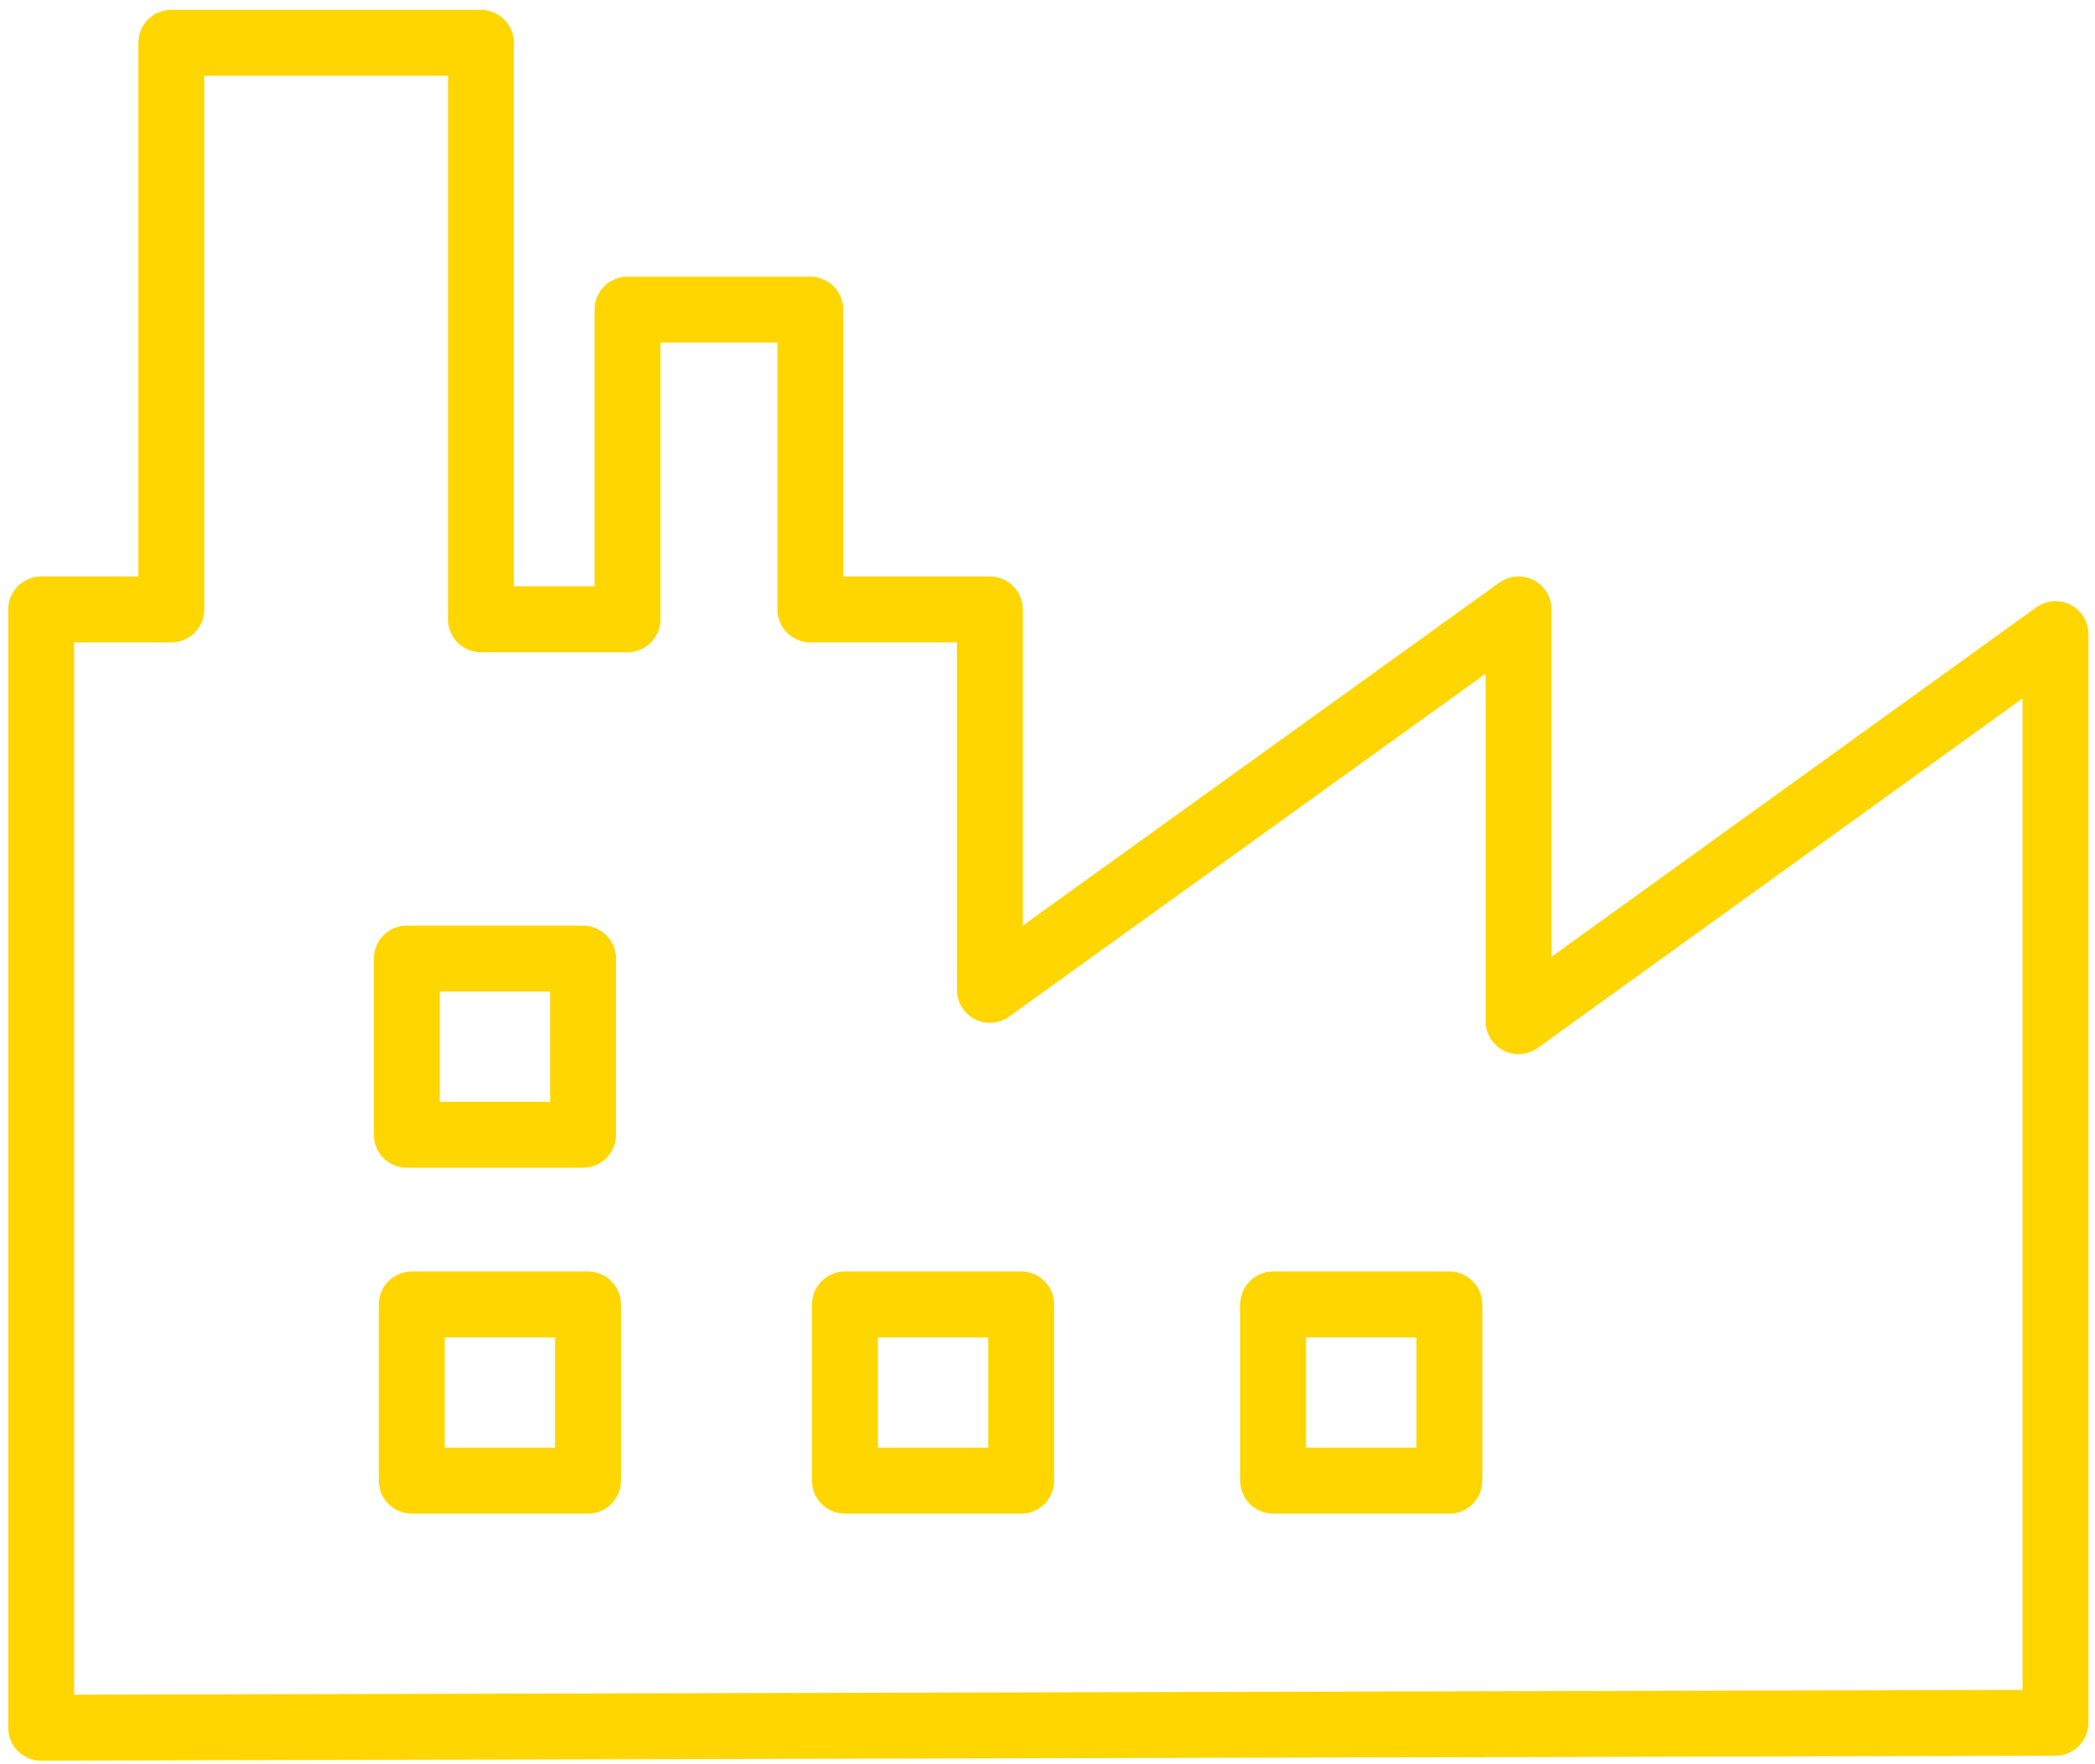 <?xml version="1.0" encoding="utf-8"?>
<!-- Generator: Adobe Illustrator 21.1.0, SVG Export Plug-In . SVG Version: 6.00 Build 0)  -->
<svg version="1.1" id="Calque_1" xmlns="http://www.w3.org/2000/svg" xmlns:xlink="http://www.w3.org/1999/xlink" x="0px" y="0px"
	 viewBox="0 0 127.2 107.1" style="enable-background:new 0 0 127.2 107.1;" xml:space="preserve">
<style type="text/css">
	.st0{fill:none;stroke:#FFD600;stroke-width:4;stroke-linecap:round;stroke-linejoin:round;stroke-miterlimit:10;}
</style>
<polygon class="st0" points="124.8,104.6 124.8,38.5 92.2,62 92.2,37 60.1,60.1 60.1,37 49.2,37 49.2,18.8 38.1,18.8 38.1,37.6 
	29.2,37.6 29.2,2.6 10.4,2.6 10.4,37 2.5,37 2.5,104.9 "/>
<rect x="25" y="79.2" class="st0" width="10.7" height="10.7"/>
<rect x="51.3" y="79.2" class="st0" width="10.7" height="10.7"/>
<rect x="77.3" y="79.2" class="st0" width="10.7" height="10.7"/>
<rect x="24.7" y="58.2" class="st0" width="10.7" height="10.7"/>
</svg>
